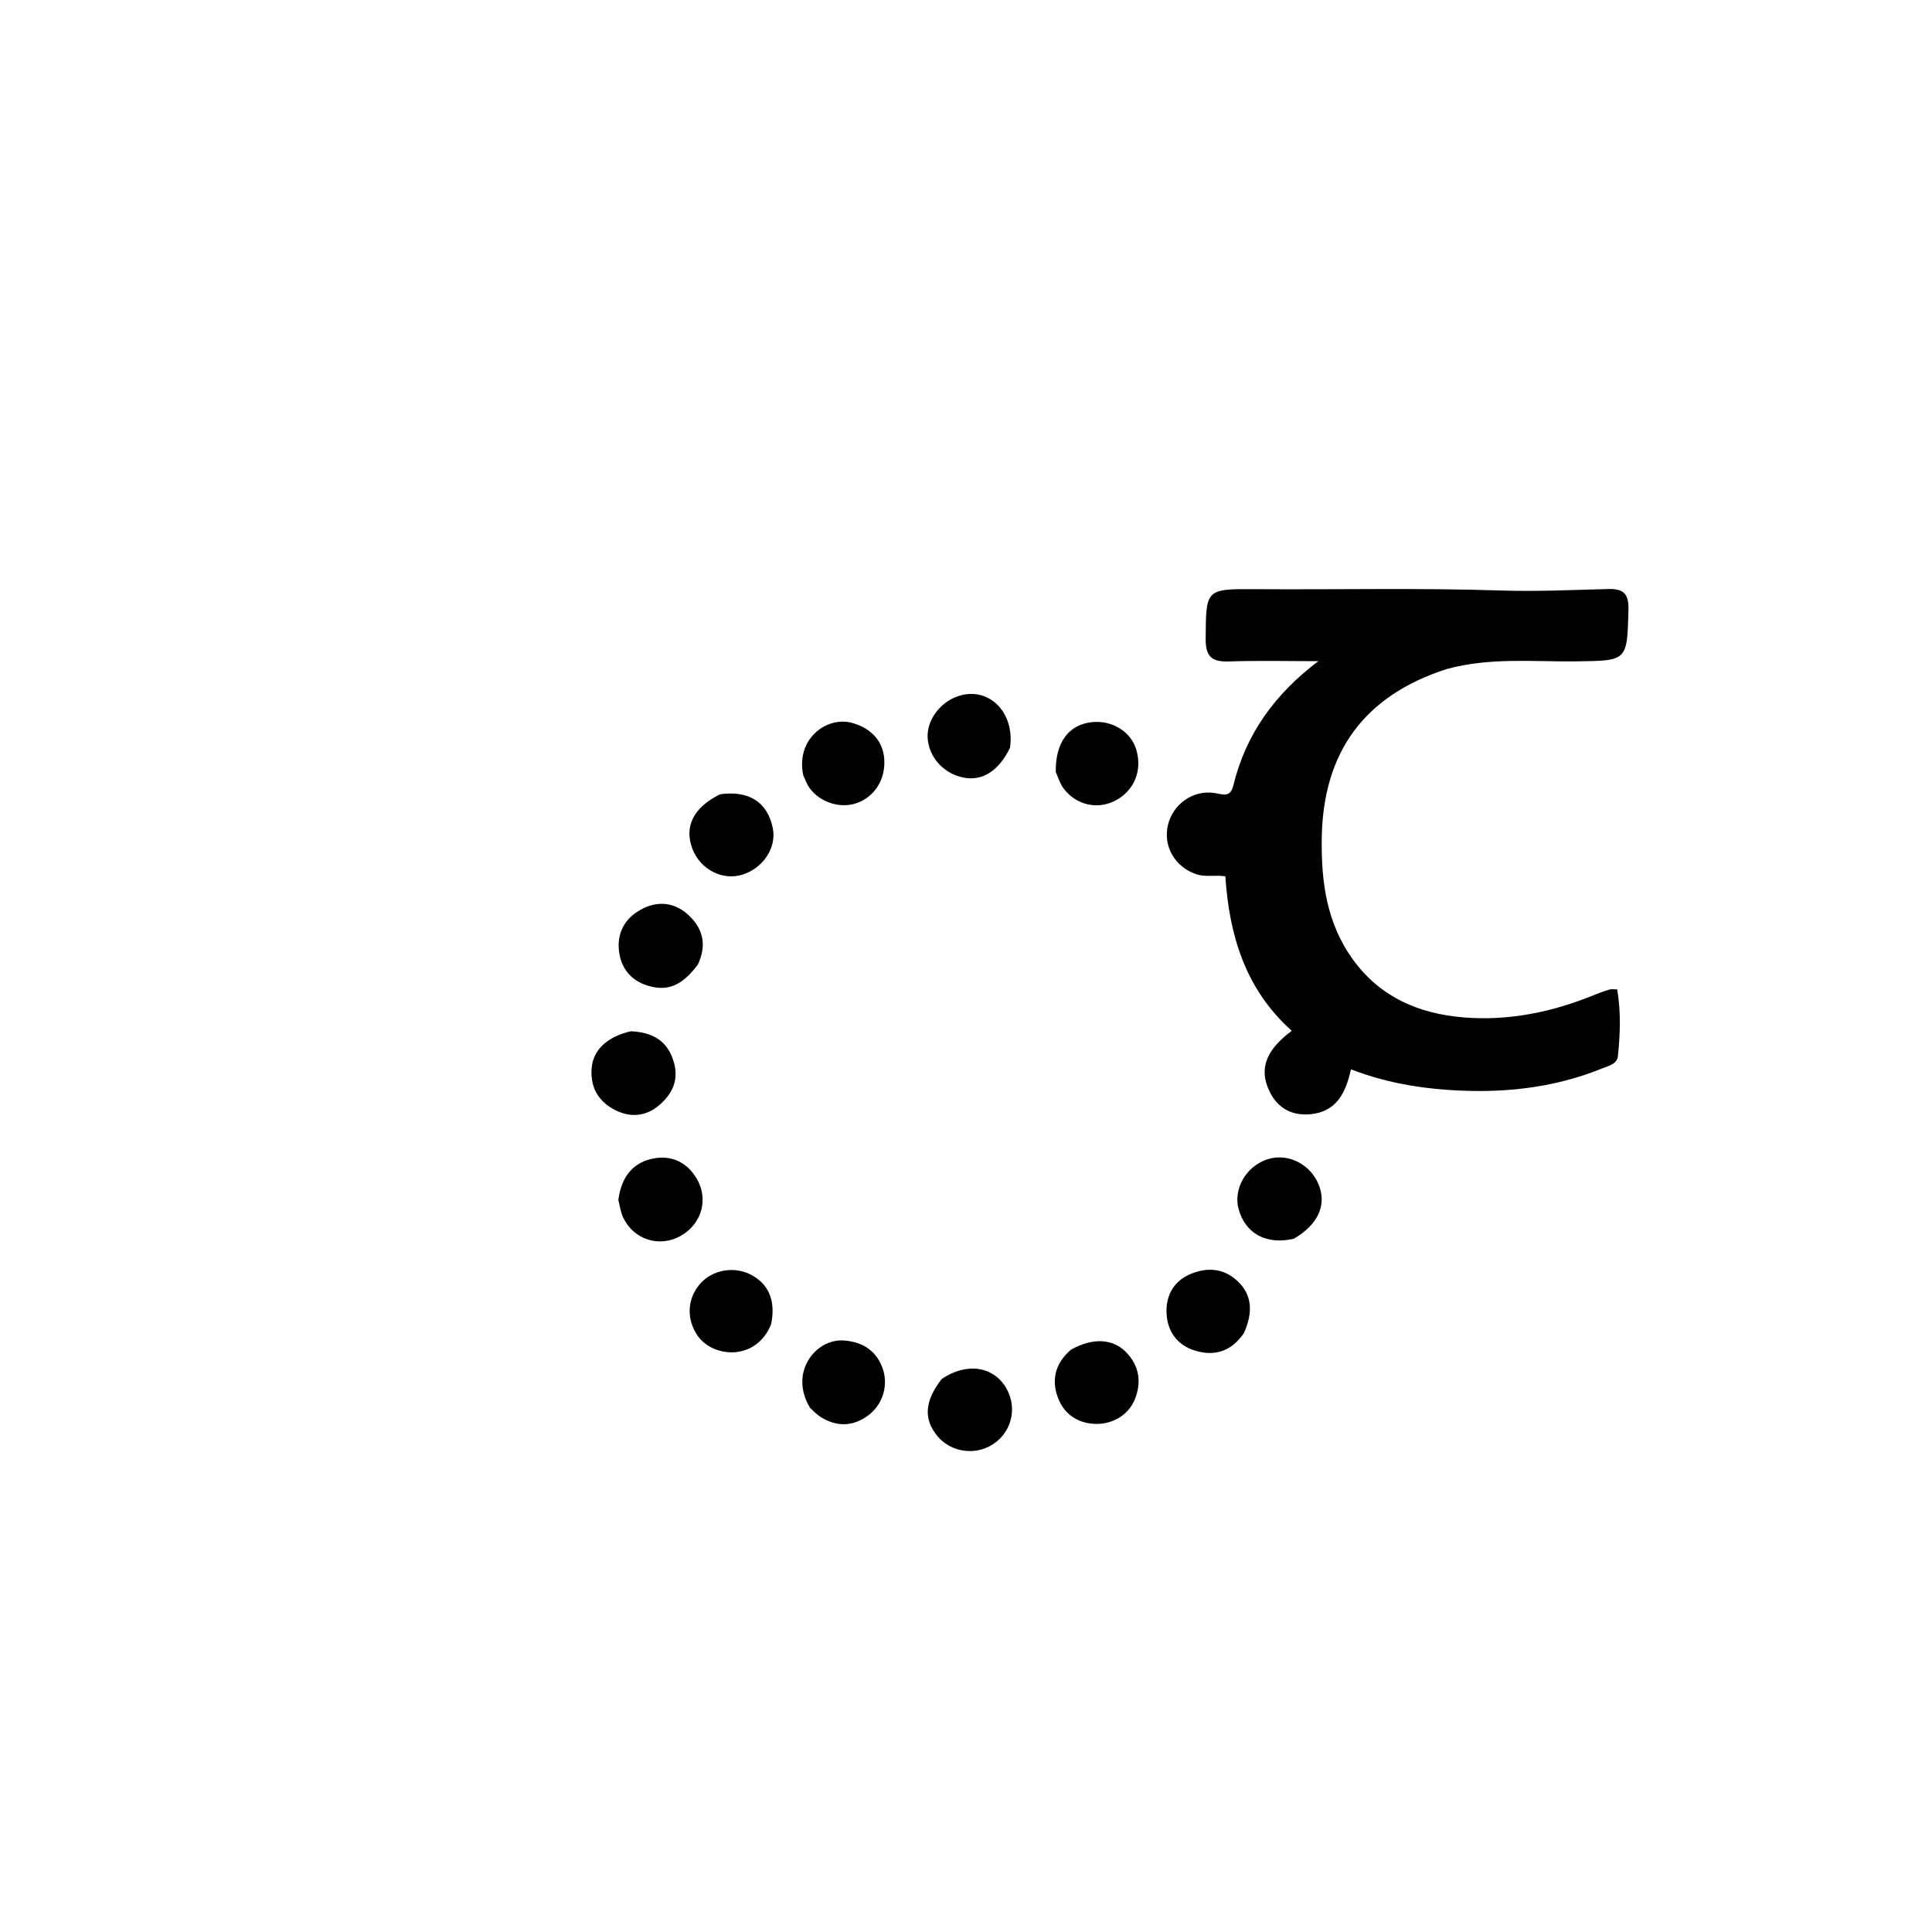 <svg version="1.1" id="Layer_1" xmlns="http://www.w3.org/2000/svg" xmlns:xlink="http://www.w3.org/1999/xlink" x="0px" y="0px"
	 width="100%" viewBox="0 0 512 512" enable-background="new 0 0 512 512" xml:space="preserve">
<path fill="#000000" opacity="1" stroke="none" 
	d="
M383.351,177.313 
	C361.438,184.401 350.594,199.401 350.276,222.198 
	C350.114,233.739 351.575,244.73 358.624,254.395 
	C365.844,264.294 376.007,268.623 387.72,269.611 
	C399.871,270.636 411.556,268.189 422.799,263.548 
	C424.027,263.041 425.289,262.607 426.56,262.22 
	C426.997,262.087 427.509,262.199 428.57,262.199 
	C429.578,268.129 429.381,274.034 428.757,279.912 
	C428.534,282.018 426.285,282.453 424.628,283.127 
	C411.401,288.512 397.607,289.824 383.484,288.818 
	C374.844,288.203 366.4,286.615 358.012,283.377 
	C356.626,289.759 354.083,294.626 347.314,295.274 
	C342.545,295.731 338.779,293.845 336.584,289.526 
	C333.137,282.744 336.236,277.737 342.326,273.173 
	C329.961,262.085 325.773,247.821 324.73,232.225 
	C321.849,231.844 319.375,232.489 316.948,231.655 
	C311.428,229.758 308.19,224.328 309.507,218.699 
	C310.823,213.075 316.147,209.319 321.782,210.142 
	C323.896,210.451 326.029,211.543 326.84,208.188 
	C330.148,194.512 337.896,183.882 349.372,175.219 
	C341.451,175.219 333.523,175.027 325.611,175.293 
	C321.1,175.445 319.485,173.96 319.517,169.306 
	C319.608,156.125 319.426,156.046 332.742,156.138 
	C354.391,156.289 376.041,155.78 397.693,156.486 
	C407.168,156.796 416.671,156.347 426.158,156.099 
	C430.087,155.996 431.675,157.185 431.558,161.547 
	C431.193,175.225 431.385,175.103 417.539,175.267 
	C406.254,175.401 394.871,174.164 383.351,177.313 
z"/>
<path fill="#000000" opacity="1" stroke="none" 
	d="
M342.877,328.276 
	C335.574,329.982 330.033,326.892 328.25,320.451 
	C326.757,315.06 330.278,309.002 335.953,307.199 
	C341.57,305.413 347.829,308.814 349.739,314.688 
	C351.405,319.812 349.069,324.657 342.877,328.276 
z"/>
<path fill="#000000" opacity="1" stroke="none" 
	d="
M267.661,198.178 
	C264.65,204.336 260.372,207.011 255.457,206.089 
	C250.083,205.081 246.074,200.642 245.83,195.43 
	C245.618,190.868 249.086,186.142 253.844,184.511 
	C261.849,181.766 269.036,188.606 267.661,198.178 
z"/>
<path fill="#000000" opacity="1" stroke="none" 
	d="
M190.851,210.484 
	C198.596,209.42 203.45,212.687 204.806,219.496 
	C205.82,224.585 202.332,229.974 196.872,231.753 
	C191.578,233.479 185.655,230.494 183.525,225.024 
	C181.23,219.136 183.725,213.964 190.851,210.484 
z"/>
<path fill="#000000" opacity="1" stroke="none" 
	d="
M184.969,255.559 
	C180.791,261.231 176.893,262.846 171.565,261.179 
	C166.92,259.726 164.394,256.227 163.997,251.603 
	C163.575,246.681 166.003,242.924 170.447,240.736 
	C174.791,238.598 179.037,239.331 182.475,242.517 
	C186.2,245.969 187.419,250.312 184.969,255.559 
z"/>
<path fill="#000000" opacity="1" stroke="none" 
	d="
M249.565,365.44 
	C256.236,360.927 263.383,362.106 266.709,367.953 
	C269.879,373.525 267.836,380.38 262.127,383.333 
	C257.575,385.687 251.728,384.531 248.473,380.634 
	C244.709,376.126 244.964,371.385 249.565,365.44 
z"/>
<path fill="#000000" opacity="1" stroke="none" 
	d="
M167.177,273.294 
	C173.09,273.567 176.992,275.894 178.599,281.564 
	C179.919,286.222 178.168,289.812 174.908,292.7 
	C171.154,296.025 166.761,296.317 162.4,293.843 
	C158.239,291.482 156.383,287.703 156.8,282.974 
	C157.222,278.198 160.95,274.722 167.177,273.294 
z"/>
<path fill="#000000" opacity="1" stroke="none" 
	d="
M163.874,318.002 
	C164.657,311.864 167.764,307.92 173.479,306.952 
	C178.053,306.178 182.019,308.064 184.526,312.158 
	C187.905,317.676 186.004,324.414 180.317,327.562 
	C174.711,330.665 167.954,328.534 165.153,322.677 
	C164.519,321.353 164.292,319.834 163.874,318.002 
z"/>
<path fill="#000000" opacity="1" stroke="none" 
	d="
M283.787,357.696 
	C289.466,354.496 294.795,354.699 298.322,358.24 
	C301.845,361.778 302.582,366.1 300.816,370.667 
	C299.028,375.289 294.202,377.891 289.103,377.261 
	C284.714,376.718 281.671,374.149 280.264,370.133 
	C278.648,365.52 279.68,361.276 283.787,357.696 
z"/>
<path fill="#000000" opacity="1" stroke="none" 
	d="
M279.788,204.566 
	C279.678,196.727 283.233,192.017 289.373,191.378 
	C294.731,190.821 299.66,193.857 301.106,198.606 
	C302.791,204.142 300.62,209.5 295.619,212.145 
	C290.886,214.649 285.148,213.371 281.857,208.939 
	C280.987,207.767 280.504,206.31 279.788,204.566 
z"/>
<path fill="#000000" opacity="1" stroke="none" 
	d="
M329.638,353.299 
	C326.258,358.239 321.759,359.477 316.71,357.938 
	C311.959,356.49 309.298,352.779 309.14,347.841 
	C308.99,343.148 311.153,339.401 315.639,337.567 
	C320.129,335.731 324.487,336.144 328.123,339.658 
	C331.68,343.097 332.2,347.62 329.638,353.299 
z"/>
<path fill="#000000" opacity="1" stroke="none" 
	d="
M212.857,205.429 
	C210.852,195.735 219.154,189.763 225.742,191.557 
	C230.727,192.915 234.007,196.277 234.338,201.156 
	C234.702,206.543 231.804,211.16 227.002,212.841 
	C222.718,214.341 217.382,212.683 214.585,208.89 
	C213.906,207.97 213.485,206.861 212.857,205.429 
z"/>
<path fill="#000000" opacity="1" stroke="none" 
	d="
M214.663,373.086 
	C208.981,363.682 216.206,354.685 223.651,355.245 
	C228.508,355.611 232.197,357.851 233.903,362.617 
	C235.514,367.119 233.939,372.23 230.109,375.078 
	C226.077,378.076 221.849,378.183 217.583,375.587 
	C216.607,374.993 215.786,374.145 214.663,373.086 
z"/>
<path fill="#000000" opacity="1" stroke="none" 
	d="
M204.347,350.97 
	C200.304,360.852 188.874,359.817 184.842,353.922 
	C181.845,349.54 182.092,344.104 185.602,340.145 
	C188.782,336.557 194.392,335.519 198.796,337.703 
	C203.668,340.119 205.659,344.655 204.347,350.97 
z"/>
</svg>